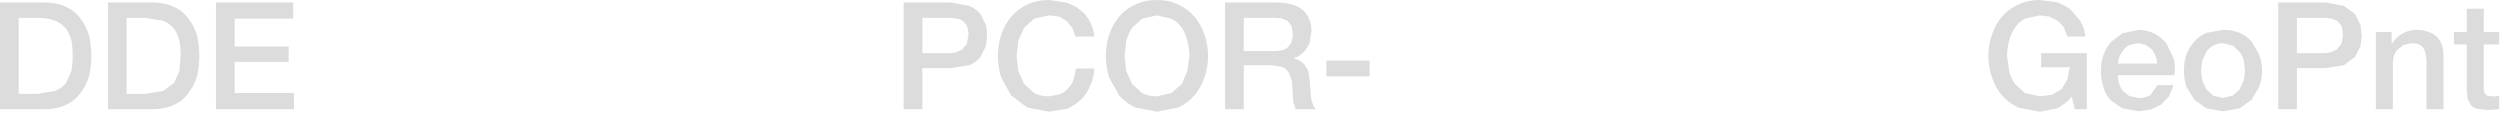 <?xml version="1.0" encoding="utf-8"?>
<svg version="1.1" id="Layer_1"
xmlns="http://www.w3.org/2000/svg"
xmlns:xlink="http://www.w3.org/1999/xlink"
xmlns:author="http://www.sothink.com"
width="301px" height="14px"
xml:space="preserve">
<g id="676" transform="matrix(1, 0, 0, 1, 150.1, 0)">
<path style="fill:#DCDCDC;fill-opacity:1" d="M146.9,1.05L148.95 1.05L148.95 3.85L150.8 3.85L150.8 5.35L148.95 5.35L148.95 10.35L148.95 10.9L149.1 11.3L149.4 11.55L149.95 11.6L150.35 11.6L150.8 11.55L150.8 13.15L150.15 13.2L149.45 13.25L148.15 13.1Q147.65 12.95 147.4 12.65L147 11.9L146.9 10.85L146.9 5.35L145.35 5.35L145.35 3.85L146.9 3.85L146.9 1.05M144.1,6.75L144.1 13.15L142.05 13.15L142.05 7.3Q142 6.2 141.6 5.7Q141.15 5.2 140.25 5.2L139.3 5.4L138.6 5.95Q138.3 6.25 138.15 6.7Q138 7.15 138 7.65L138 13.15L135.95 13.15L135.95 3.85L137.85 3.85L137.85 5.2L137.9 5.25Q138.35 4.5 139.15 4.05Q139.9 3.6 140.8 3.6Q142.35 3.6 143.25 4.4Q144.1 5.2 144.1 6.75M132,4.25L131.85 3.2L131.35 2.55L130.65 2.25L129.8 2.15L126.45 2.15L126.45 6.4L129.75 6.4L130.55 6.3L131.25 5.95L131.8 5.3L132 4.25M134.1,3L134.25 4.3L134.1 5.55L133.45 6.85L132.1 7.85L129.9 8.2L126.45 8.2L126.45 13.15L124.2 13.15L124.2 0.3L129.9 0.3L132.1 0.7L133.45 1.7L134.1 3M122.25,8.5Q122.25 9.55 121.9 10.45L121 12L119.55 13.05L117.55 13.4L115.55 13.05L114.1 12L113.15 10.45Q112.85 9.55 112.85 8.5Q112.85 7.45 113.15 6.55Q113.5 5.65 114.1 5Q114.7 4.35 115.55 3.95L117.55 3.6Q118.65 3.6 119.55 3.95Q120.4 4.35 121 5L121.9 6.55Q122.25 7.45 122.25 8.5M117.55,5.2Q116.85 5.2 116.35 5.5Q115.85 5.8 115.55 6.25L115.05 7.3L114.9 8.5L115.05 9.7L115.55 10.75L116.35 11.5L117.55 11.8L118.75 11.5L119.55 10.75L120.05 9.7L120.2 8.5L120.05 7.3Q119.9 6.7 119.55 6.25L118.75 5.5L117.55 5.2M111.7,9.05L104.9 9.05Q104.9 9.55 105.05 10.05Q105.2 10.6 105.5 10.95L106.25 11.55L107.4 11.8Q108.3 11.8 108.85 11.4L109.65 10.25L111.6 10.25L111.05 11.6L110.1 12.6L108.85 13.2L107.4 13.4L105.45 13.05L104 12.05Q103.4 11.4 103.15 10.5Q102.85 9.6 102.85 8.5Q102.85 7.5 103.15 6.65Q103.45 5.75 104.05 5.05L105.45 4L107.35 3.6Q108.4 3.6 109.3 4.05Q110.15 4.5 110.75 5.25L111.6 7Q111.85 8 111.7 9.05M107.35,5.2L106.35 5.4Q105.9 5.6 105.6 5.95L105.1 6.7L104.9 7.65L109.65 7.65L109.45 6.75L109 5.95L108.25 5.4L107.35 5.2M101,4.4L98.8 4.4L98.4 3.3L97.65 2.5L96.65 2L95.5 1.85L93.7 2.25Q92.95 2.65 92.5 3.35Q92 4.05 91.8 4.9Q91.55 5.8 91.55 6.75L91.8 8.55Q92 9.4 92.5 10.1L93.7 11.2L95.5 11.6L97 11.4L98.15 10.7L98.8 9.55L99.1 8.1L95.65 8.1L95.65 6.4L101.15 6.4L101.15 13.15L99.7 13.15L99.35 11.65Q98.45 12.65 97.55 13.05L95.5 13.45L92.9 12.95Q91.75 12.4 90.95 11.5Q90.15 10.55 89.75 9.35Q89.3 8.1 89.3 6.75Q89.3 5.35 89.75 4.15Q90.15 2.9 90.95 2Q91.75 1.05 92.9 0.55Q94.05 0 95.5 0L97.45 0.25Q98.4 0.55 99.15 1.1L100.35 2.5Q100.85 3.3 101 4.4M14.8,9.2L9.6 9.2L9.6 7.3L14.8 7.3L14.8 9.2M5.4,3.1L4.9 2.5L4.15 2.2L3.35 2.15L-0.35 2.15L-0.35 6.15L3.35 6.15Q4.45 6.15 5 5.65Q5.55 5.1 5.55 4.1L5.4 3.1M7.55,5.3L6.9 6.25L6.2 6.8L5.7 7L5.7 7.05L6.3 7.25L6.9 7.7L7.4 8.5L7.6 9.75L7.75 11.8Q7.95 12.75 8.3 13.15L5.9 13.15L5.6 12.25L5.55 11.25L5.45 9.75L5.05 8.7Q4.75 8.25 4.25 8.05L3 7.85L-0.35 7.85L-0.35 13.15L-2.6 13.15L-2.6 0.3L3.55 0.3Q5.7 0.3 6.75 1.2Q7.8 2.15 7.8 3.75L7.55 5.3M-7.8,3.35Q-8.3 2.65 -9.05 2.25L-10.8 1.85L-12.6 2.25L-13.8 3.35Q-14.25 4.05 -14.5 4.9L-14.7 6.75L-14.5 8.55L-13.8 10.1L-12.6 11.2Q-11.85 11.6 -10.8 11.6L-9.05 11.2L-7.8 10.1L-7.15 8.55L-6.9 6.75Q-6.9 5.8 -7.15 4.9Q-7.35 4.05 -7.8 3.35M-6.3,2Q-5.5 2.9 -5.1 4.15Q-4.65 5.35 -4.65 6.75Q-4.65 8.1 -5.1 9.35Q-5.5 10.55 -6.3 11.5Q-7.1 12.4 -8.25 12.95L-10.8 13.45L-13.4 12.95Q-14.55 12.4 -15.35 11.5L-16.55 9.35Q-16.95 8.1 -16.95 6.75Q-16.95 5.35 -16.55 4.15Q-16.1 2.9 -15.35 2Q-14.55 1.05 -13.4 0.55Q-12.25 0 -10.8 0Q-9.35 0 -8.25 0.55Q-7.1 1.05 -6.3 2M-18.35,4.4L-20.6 4.4L-21 3.35L-21.65 2.55L-22.55 2L-23.8 1.85L-25.6 2.25L-26.8 3.35L-27.5 4.9L-27.7 6.75L-27.5 8.55L-26.8 10.1L-25.6 11.2Q-24.85 11.6 -23.8 11.6L-22.5 11.35Q-21.9 11.1 -21.5 10.65Q-21.05 10.2 -20.85 9.55L-20.55 8.25L-18.35 8.25Q-18.4 9.4 -18.85 10.35Q-19.25 11.3 -19.95 12Q-20.7 12.7 -21.65 13.1L-23.8 13.45L-26.4 12.95L-28.35 11.5L-29.55 9.35Q-29.95 8.1 -29.95 6.75Q-29.95 5.35 -29.55 4.15Q-29.1 2.9 -28.35 2Q-27.55 1.05 -26.4 0.55Q-25.25 0 -23.8 0L-21.75 0.3Q-20.8 0.6 -20.1 1.15Q-19.35 1.7 -18.9 2.55Q-18.45 3.35 -18.35 4.4M-31.4,3Q-31.25 3.7 -31.25 4.3L-31.4 5.55L-32.05 6.85Q-32.5 7.45 -33.4 7.85L-35.6 8.2L-39.05 8.2L-39.05 13.15L-41.3 13.15L-41.3 0.3L-35.6 0.3L-33.4 0.7Q-32.5 1.1 -32.05 1.7L-31.4 3M-34.85,2.25L-35.7 2.15L-39.05 2.15L-39.05 6.4L-35.75 6.4L-34.95 6.3L-34.25 5.95L-33.7 5.3L-33.5 4.25Q-33.5 3.65 -33.65 3.2Q-33.85 2.8 -34.15 2.55Q-34.45 2.3 -34.85 2.25M-114.8,2.25L-121.85 2.25L-121.85 5.6L-115.35 5.6L-115.35 7.45L-121.85 7.45L-121.85 11.2L-114.7 11.2L-114.7 13.15L-124.1 13.15L-124.1 0.3L-114.8 0.3L-114.8 2.25M-129.15,3.45Q-129.65 2.85 -130.45 2.5L-132.6 2.15L-134.85 2.15L-134.85 11.3L-132.6 11.3L-130.45 10.95L-129.15 10L-128.5 8.55L-128.35 6.75Q-128.35 5.75 -128.5 4.9Q-128.7 4.1 -129.15 3.45M-127.45,2.2Q-126.75 3.05 -126.4 4.2Q-126.1 5.4 -126.1 6.75Q-126.1 8.05 -126.4 9.25Q-126.75 10.4 -127.45 11.25Q-128.1 12.15 -129.2 12.65Q-130.3 13.15 -131.75 13.15L-137.1 13.15L-137.1 0.3L-131.75 0.3Q-130.3 0.3 -129.2 0.8Q-128.1 1.3 -127.45 2.2M-139.4,4.2Q-139.1 5.4 -139.1 6.75Q-139.1 8.05 -139.4 9.25Q-139.75 10.4 -140.45 11.25Q-141.1 12.15 -142.2 12.65Q-143.3 13.15 -144.75 13.15L-150.1 13.15L-150.1 0.3L-144.75 0.3Q-143.3 0.3 -142.2 0.8Q-141.1 1.3 -140.45 2.2Q-139.75 3.05 -139.4 4.2M-141.35,6.75Q-141.35 5.75 -141.5 4.9Q-141.7 4.1 -142.15 3.45Q-142.65 2.85 -143.45 2.5Q-144.3 2.15 -145.6 2.15L-147.85 2.15L-147.85 11.3L-145.6 11.3L-143.45 10.95Q-142.65 10.6 -142.15 10L-141.5 8.55Q-141.35 7.7 -141.35 6.75" />
</g>
</svg>
